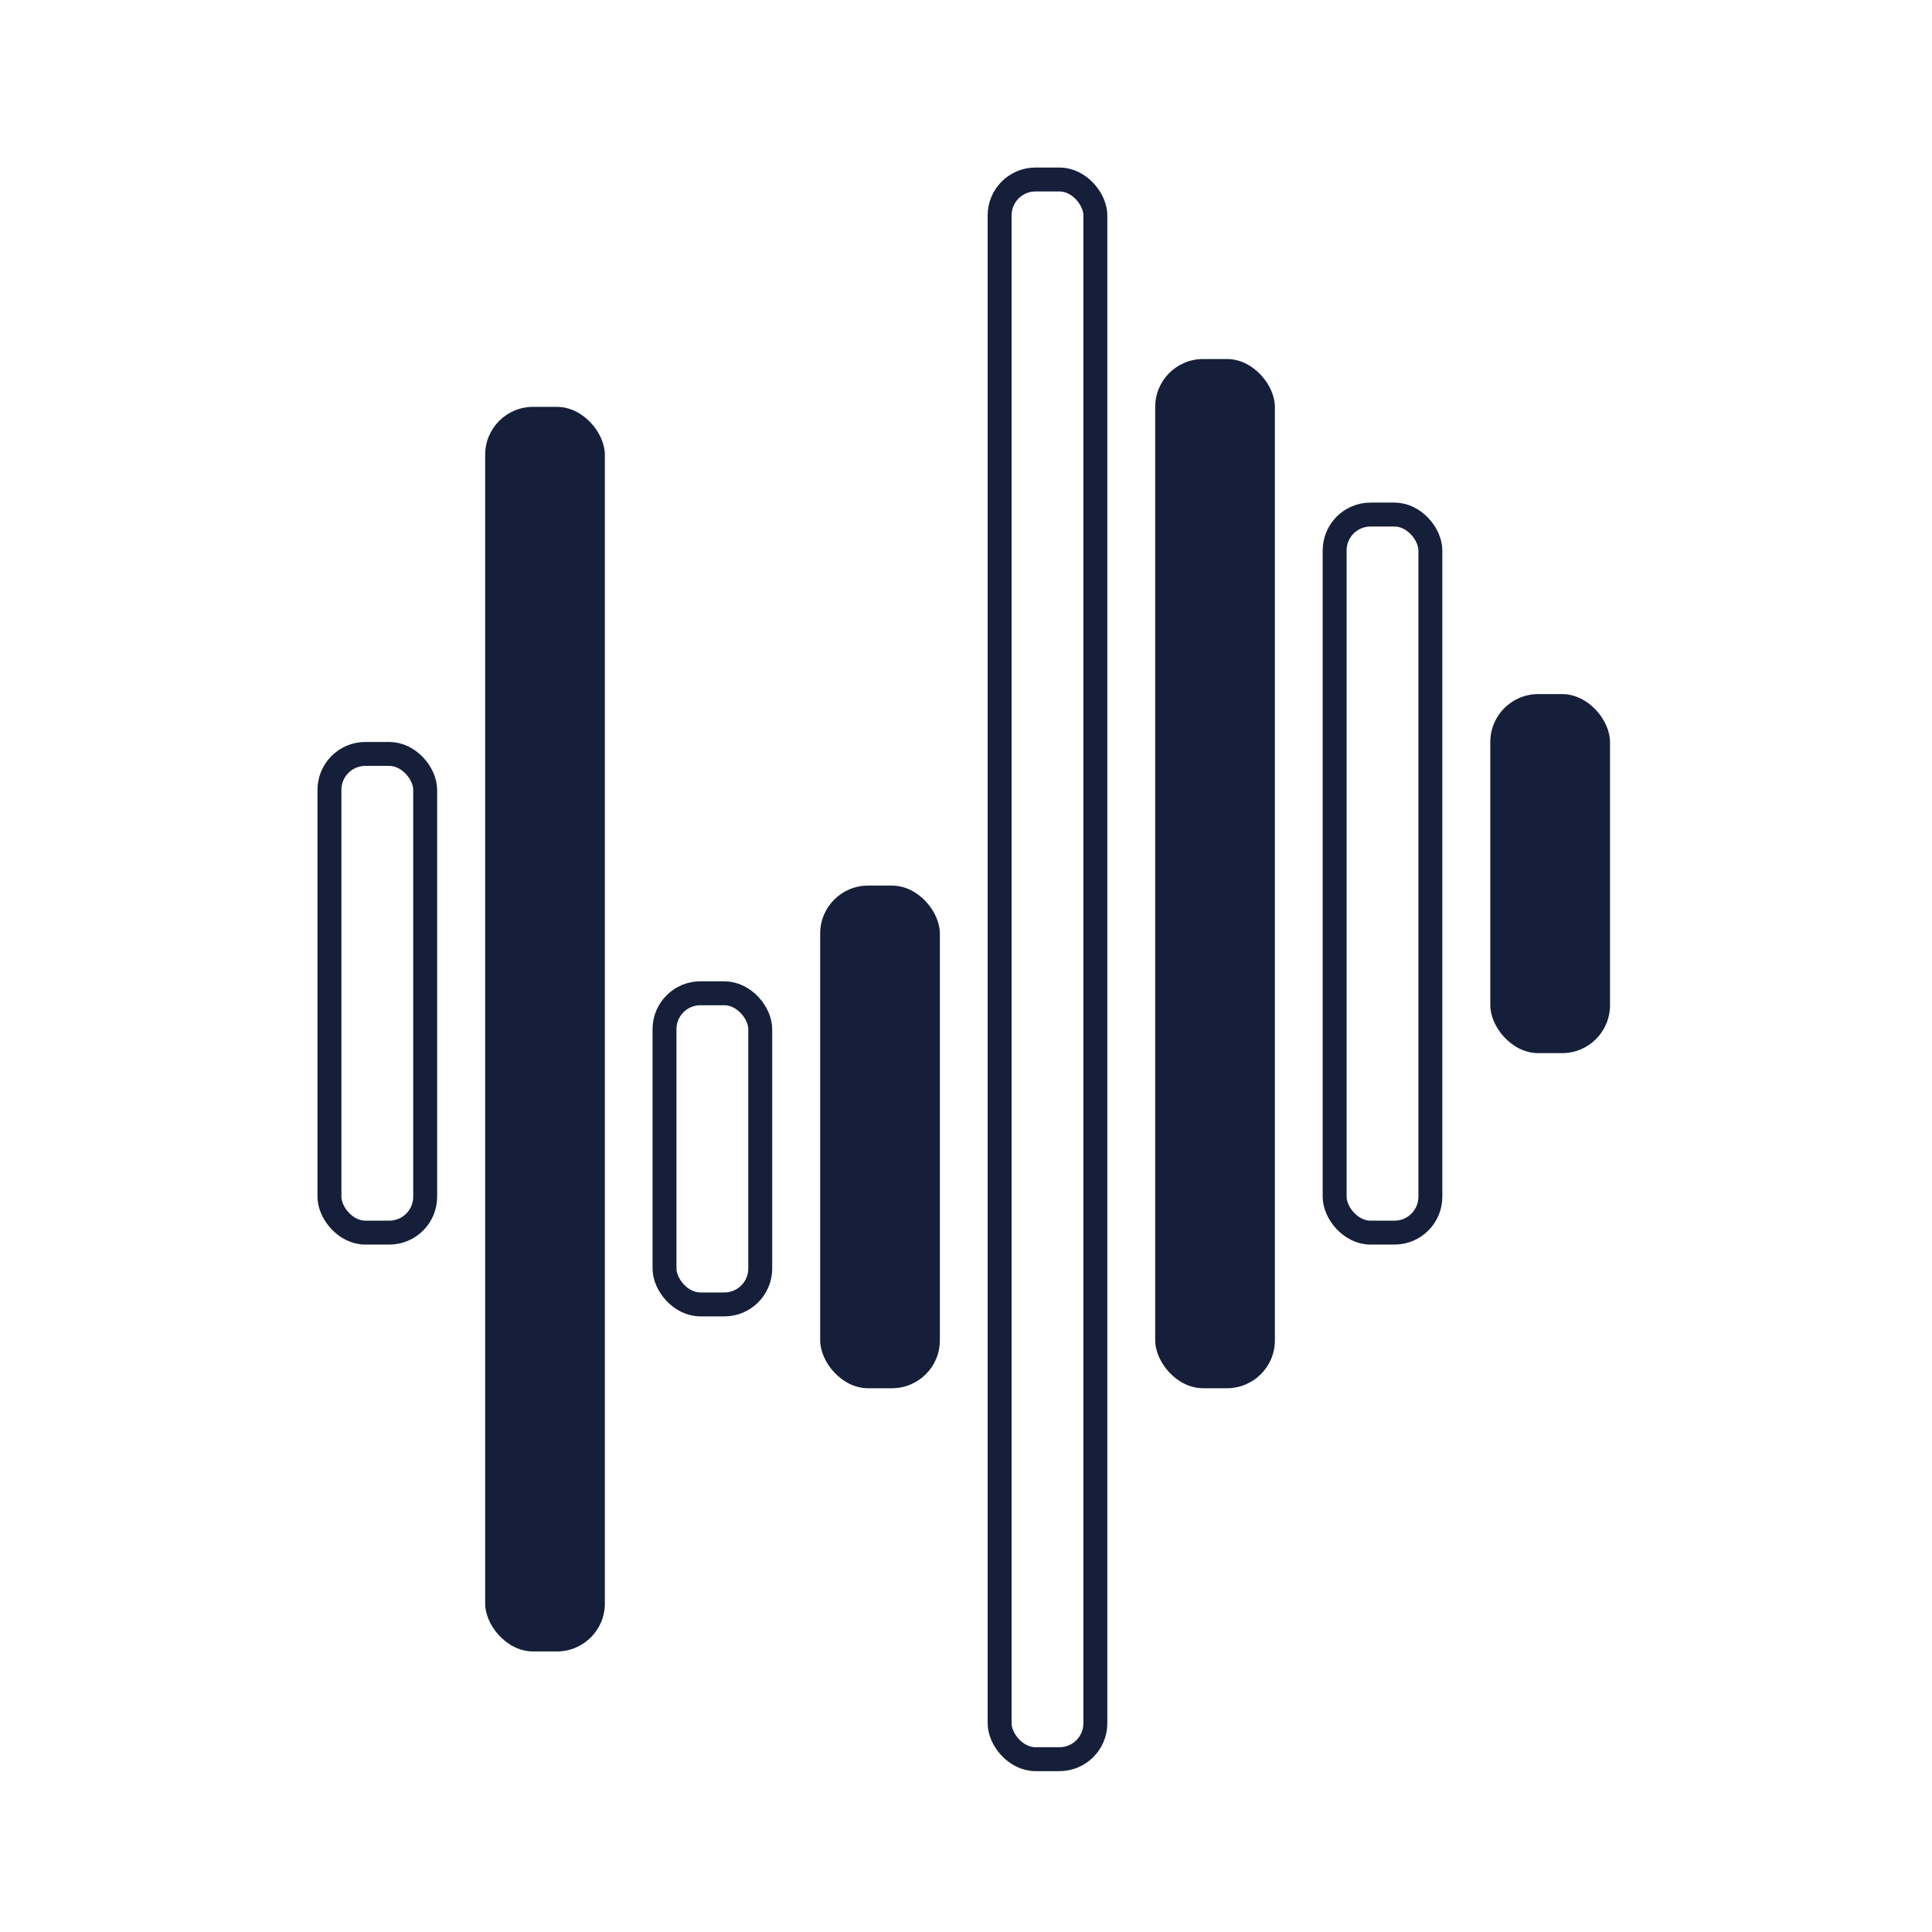<svg width="42" height="42" viewBox="0 0 42 42" fill="none" xmlns="http://www.w3.org/2000/svg">
<rect x="7.162" y="16.39" width="2.081" height="10.406" rx="0.78" stroke="#151F39" stroke-width="0.52"/>
<rect x="14.446" y="21.593" width="2.081" height="6.764" rx="0.78" stroke="#151F39" stroke-width="0.52"/>
<rect x="17.83" y="19.252" width="2.602" height="10.927" rx="1.041" fill="#151F39"/>
<rect x="25.113" y="7.805" width="2.602" height="22.374" rx="1.041" fill="#151F39"/>
<rect x="29.014" y="11.186" width="2.081" height="15.61" rx="0.78" stroke="#151F39" stroke-width="0.52"/>
<rect x="32.398" y="15.089" width="2.602" height="7.805" rx="1.041" fill="#151F39"/>
<rect x="10.547" y="8.845" width="2.602" height="27.056" rx="1.041" fill="#151F39"/>
<rect x="21.731" y="3.902" width="2.081" height="34.341" rx="0.78" stroke="#151F39" stroke-width="0.52"/>
</svg>
